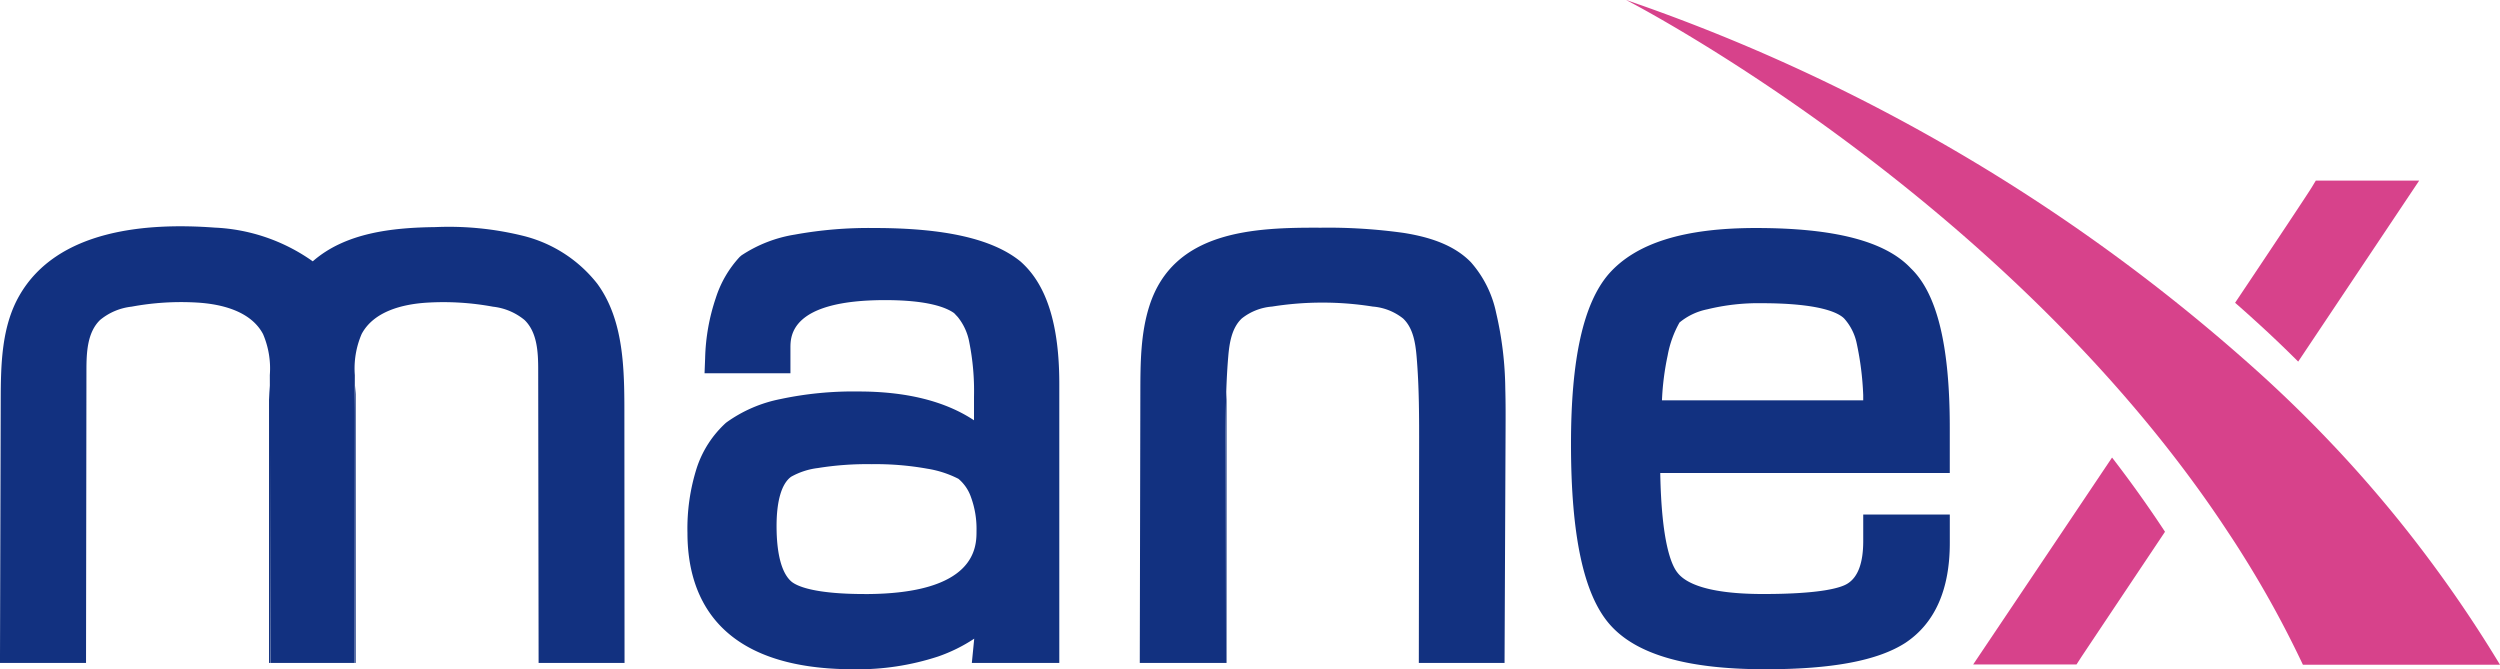 <svg xmlns="http://www.w3.org/2000/svg" width="337.876" height="90.45" viewBox="0 0 337.876 90.45">
    <defs>
        <style>
            .cls-1{fill:#123180}.cls-2{fill:#d7428b}
        </style>
    </defs>
    <g id="Group_161452" data-name="Group 161452" transform="translate(-242.007 -242.413)">
        <g id="Group_161443" data-name="Group 161443">
            <path id="Path_475" data-name="Path 475" class="cls-1" d="m379.893 277.722-.071-.056c-3.751-2.986-10.174-4.437-19.646-4.437a55.763 55.763 0 0 0-10.757.891 18.263 18.263 0 0 0-7.211 2.813l-.229.2a14.707 14.707 0 0 0-3.231 5.549 27.414 27.414 0 0 0-1.442 8.14l-.079 2.041h11.608v-3.42c0-1.6 0-6.47 12.791-6.47 5.7 0 8.227.962 9.338 1.765l.481.513a7.614 7.614 0 0 1 1.568 3.451 33.594 33.594 0 0 1 .631 7.314v3.2c-3.9-2.585-9.126-3.893-15.6-3.893a47.276 47.276 0 0 0-10.6 1.033 18.653 18.653 0 0 0-7.242 3.136l-.1.079a14.252 14.252 0 0 0-3.924 6.068 26.994 26.994 0 0 0-1.261 8.8c0 8.409 3.893 18.425 22.444 18.425a34.837 34.837 0 0 0 11.435-1.726 21.627 21.627 0 0 0 4.878-2.411l-.323 3.286h11.821V294.3c.001-8.059-1.724-13.481-5.279-16.578zm-21 44.975c-6.817 0-9.149-1.056-9.9-1.663-1.332-1.119-2.033-3.728-2.033-7.534 0-3.42.693-5.729 1.962-6.651a9.823 9.823 0 0 1 3.633-1.182 41.784 41.784 0 0 1 7.274-.521 39.351 39.351 0 0 1 7.471.607 14.166 14.166 0 0 1 4.24 1.372 5.623 5.623 0 0 1 1.686 2.451 12.49 12.49 0 0 1 .757 4.6c0 2.114 0 8.524-15.092 8.524z"/>
        </g>
        <g id="Group_161444" data-name="Group 161444">
            <path id="Path_476" data-name="Path 476" class="cls-1" d="M445.447 294.9c.054 1.919.047 3.842.038 5.758l-.137 31.353h-11.586l.04-29c.006-4.129.012-8.263-.338-12.377-.158-1.864-.466-3.885-1.824-5.173a7.531 7.531 0 0 0-4.1-1.615 43.4 43.4 0 0 0-13.613 0 7.523 7.523 0 0 0-4.094 1.608c-1.363 1.289-1.673 3.315-1.831 5.185-.349 4.121-.344 8.262-.338 12.4l.041 28.973h-11.657l.077-36.59c.009-3.927.028-7.927 1.224-11.668 3.253-10.167 14.08-10.612 23.164-10.566a73.79 73.79 0 0 1 11.191.7c3.323.527 6.747 1.547 9.092 3.961a14.9 14.9 0 0 1 3.418 6.86 46.882 46.882 0 0 1 1.233 10.191z"/>
            <path id="Path_477" data-name="Path 477" class="cls-1" d="M407.775 295.359v36.653h-.086v-34.549c0-.733.023-1.435.086-2.104z"/>
        </g>
        <g id="Group_161445" data-name="Group 161445">
            <path id="Path_478" data-name="Path 478" class="cls-1" d="M505.52 300.19c0-11.081-1.718-18.118-5.264-21.515-3.444-3.665-10.292-5.446-20.931-5.446-9.725 0-16.235 2.034-19.915 6.234-3.42 3.988-5.083 11.49-5.083 22.949 0 12.31 1.694 20.269 5.17 24.312 3.546 4.13 10.458 6.139 21.112 6.139 9 0 15.179-1.158 18.914-3.57 3.98-2.648 6-7.187 6-13.492v-3.845h-11.7v3.585c0 2.948-.709 4.878-2.135 5.753-.836.528-3.428 1.4-11.372 1.4-7.715 0-10.545-1.537-11.577-2.861-.828-1-2.183-4.082-2.348-13.492h39.129zm-14.272-14.73a7.218 7.218 0 0 1 1.7 3.389 40.509 40.509 0 0 1 .874 6.959v.709h-27.2a36.018 36.018 0 0 1 .772-6.076 14.2 14.2 0 0 1 1.599-4.441 8.515 8.515 0 0 1 3.751-1.781 28.975 28.975 0 0 1 7.392-.827c7.873.008 10.34 1.296 11.112 2.068z"/>
        </g>
        <g id="Group_161447" data-name="Group 161447">
            <g id="Group_161446" data-name="Group 161446">
                <path id="Path_479" data-name="Path 479" class="cls-1" d="M278.547 298.737v33.273h-.181v-37.473c.118 1.221.181 2.616.181 4.2z"/>
            </g>
        </g>
        <g id="Group_161449" data-name="Group 161449">
            <g id="Group_161448" data-name="Group 161448">
                <path id="Path_480" data-name="Path 480" class="cls-1" d="M326.357 294.64c.029 1.1.035 2.2.035 3.283l.022 34.088H314.8l-.055-39.59c0-2.4-.12-5.092-1.85-6.763a8.087 8.087 0 0 0-4.259-1.795 36.812 36.812 0 0 0-8.83-.552c-3.443.2-7.308 1.2-8.926 4.251a11.8 11.8 0 0 0-.919 5.554l-.094 38.894h-11.3l-.094-38.9a11.785 11.785 0 0 0-.915-5.544c-1.617-3.054-5.49-4.061-8.939-4.262a36.7 36.7 0 0 0-8.823.553 8.077 8.077 0 0 0-4.254 1.793c-1.733 1.671-1.85 4.361-1.853 6.768l-.055 39.588h-11.63l.1-35.391c.013-4.878.09-10.007 2.512-14.241 5.121-8.957 17.2-9.883 26.388-9.2a24.782 24.782 0 0 1 13.273 4.558c4.417-3.868 10.731-4.556 16.6-4.628a41.826 41.826 0 0 1 11.944 1.21 18.329 18.329 0 0 1 9.914 6.451c2.872 3.935 3.49 8.935 3.622 13.875z"/>
                <path id="Path_481" data-name="Path 481" class="cls-1" d="M290.076 294.537v37.473h-.181v-33.273c0-1.584.063-2.979.181-4.2z"/>
            </g>
        </g>
        <g id="Group_161451" data-name="Group 161451">
            <g id="Group_161450" data-name="Group 161450">
                <path id="Path_482" data-name="Path 482" class="cls-2" d="M534.608 314.281c-6.218 9.3-11.12 16.637-11.38 17.038l-.583.9H508.68s9.331-13.886 18.772-27.969a161.799 161.799 0 0 1 7.156 10.031z"/>
                <path id="Path_483" data-name="Path 483" class="cls-2" d="m568.96 266.823-16.352 24.462q-2.848-2.849-5.848-5.564a148.34 148.34 0 0 0-2.679-2.387c5.445-8.133 9.685-14.517 10.331-15.557l.576-.954z"/>
            </g>
            <path id="Path_484" data-name="Path 484" class="cls-2" d="M579.883 332.253h-26.637a140.013 140.013 0 0 0-8.146-14.863 113.384 113.384 0 0 0-1.986-3.073c-2.269-3.46-4.665-6.8-7.155-10.032-29.892-38.789-72.716-61.116-74.182-61.872.244.071.473.157.717.244.166.055.355.126.576.205.094.032.189.063.283.1s.189.071.292.1a248.093 248.093 0 0 1 81.376 47.678c.915.8 1.8 1.592 2.68 2.388q2.991 2.72 5.847 5.564a173.289 173.289 0 0 1 17.283 20.033q4.84 6.554 9.052 13.528z"/>
        </g>
    </g>
</svg>
